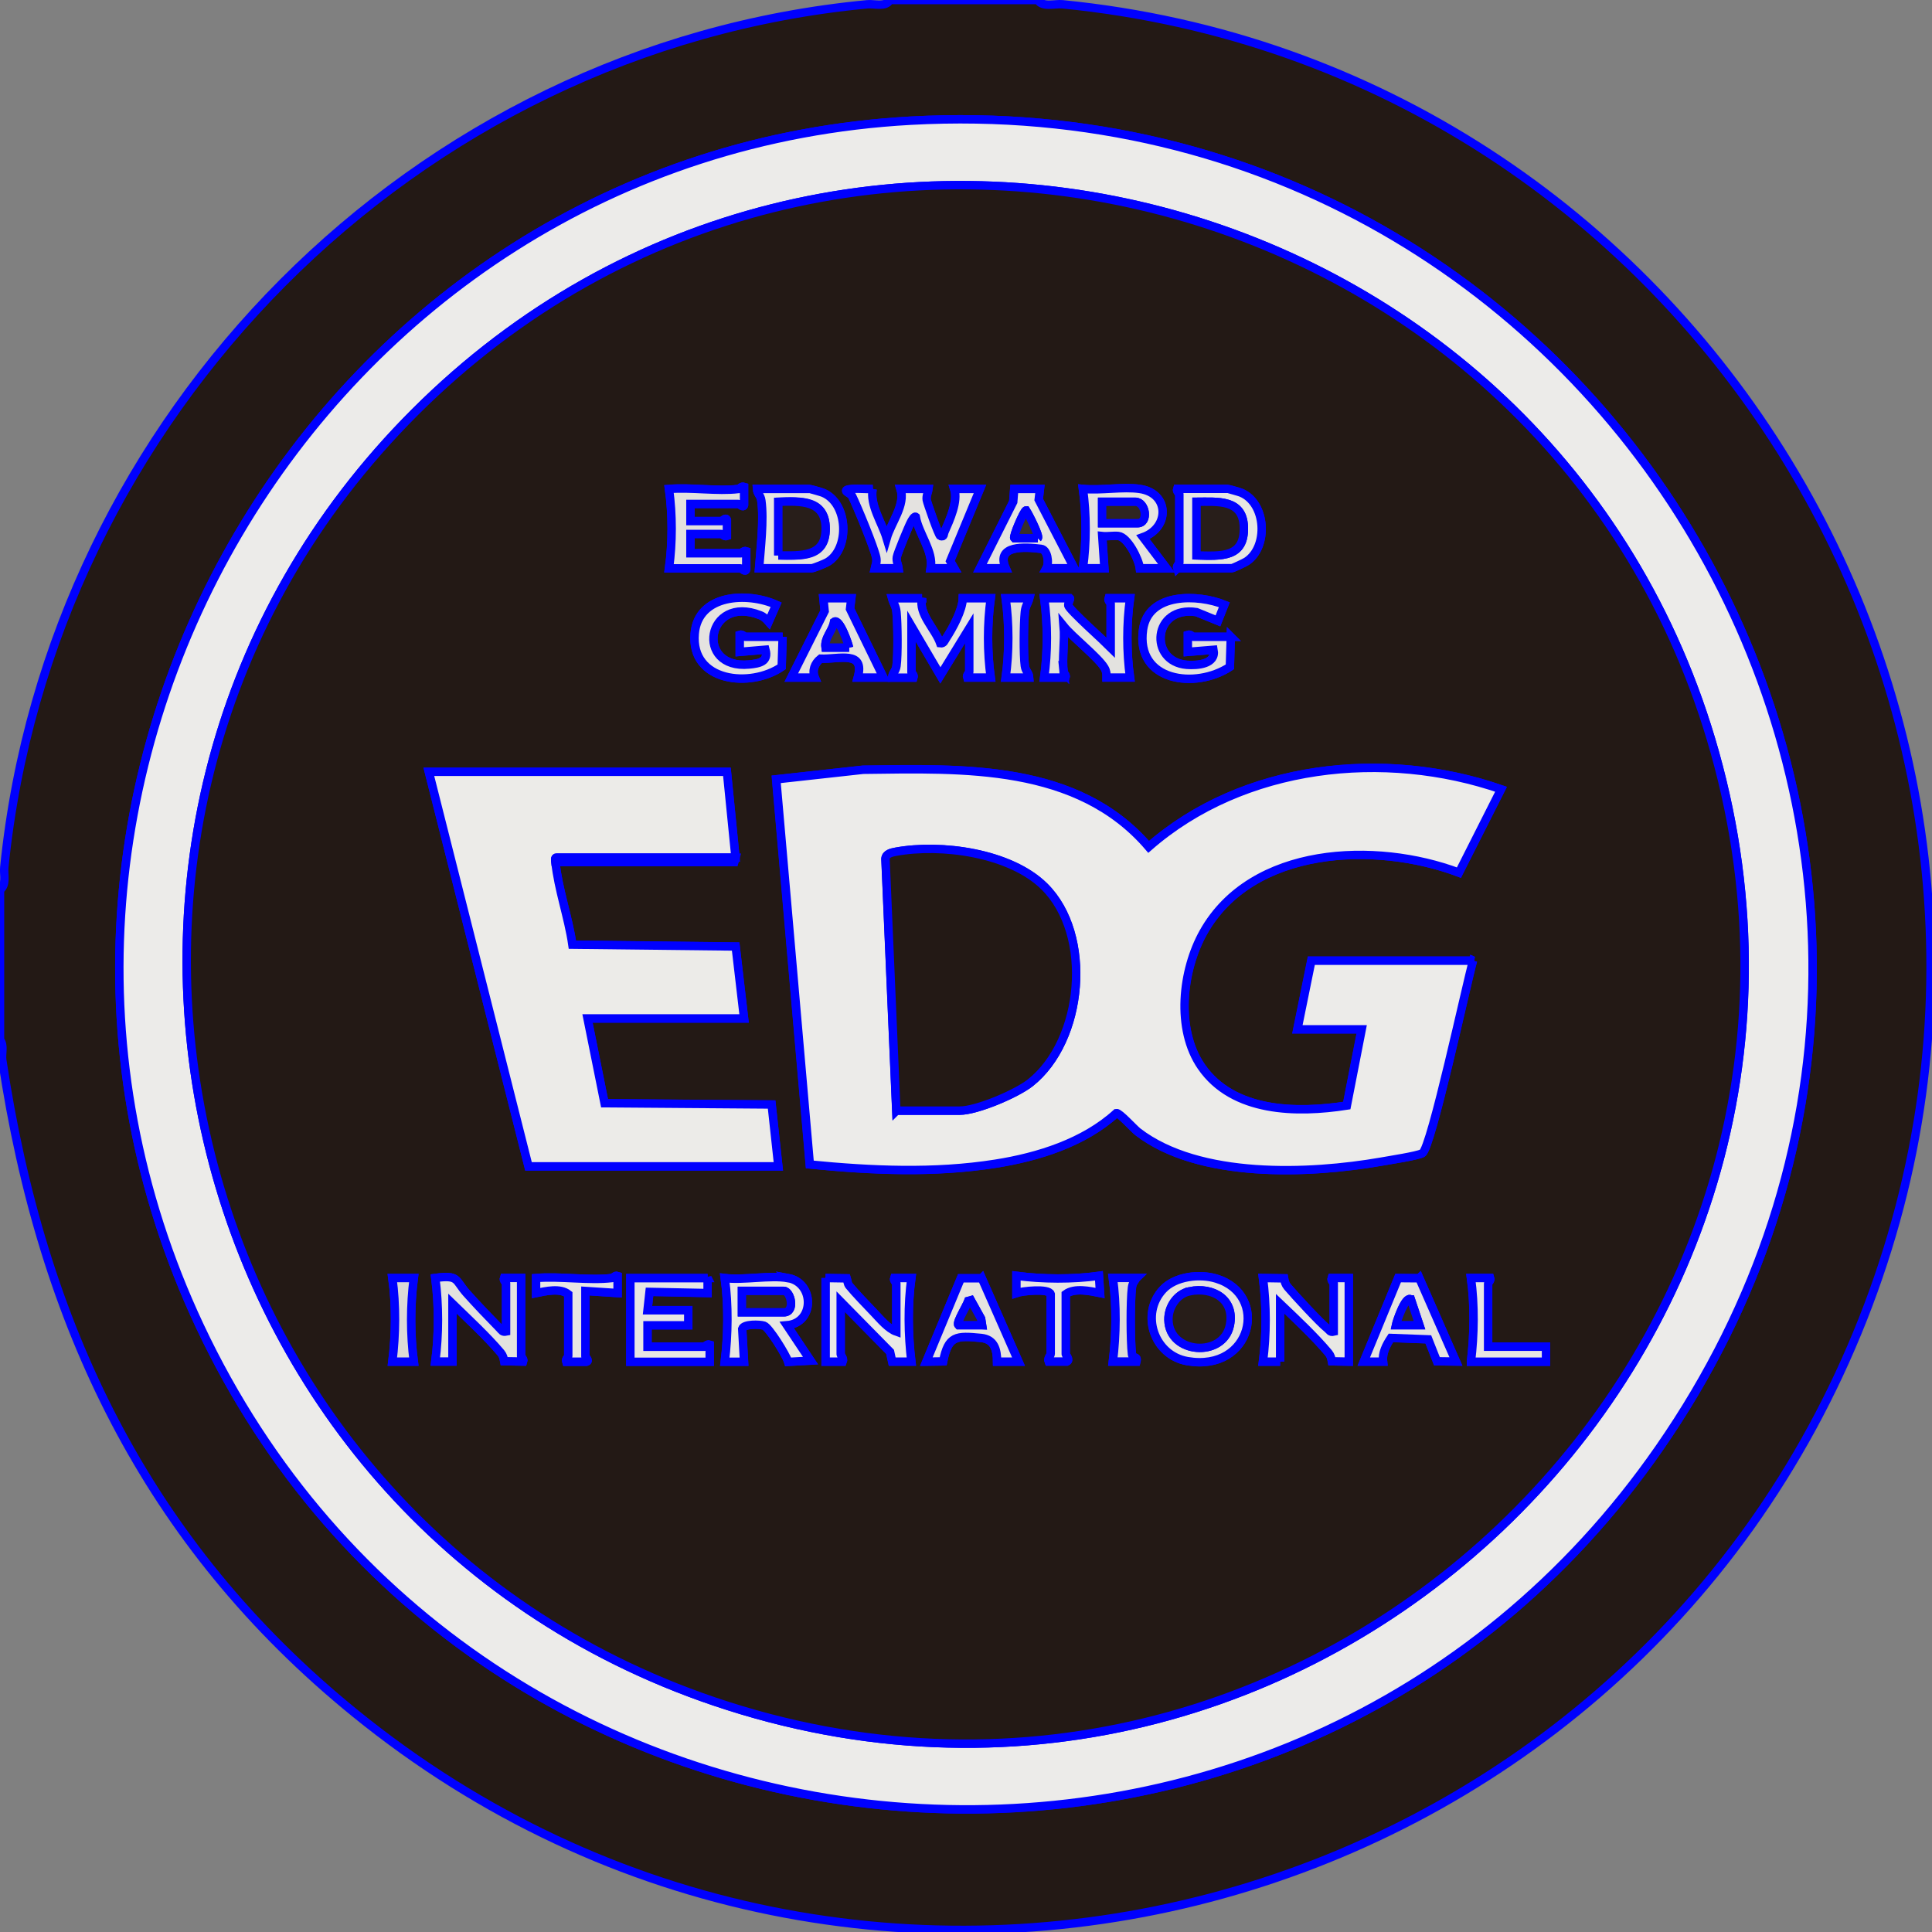 <svg xmlns="http://www.w3.org/2000/svg" id="Layer_1" data-name="Layer 1" viewBox="0 0 229.9 229.9" style="&#10;    stroke: blue;&#10;">
  <rect x="0" y="0" width="229.9" height="229.9" fill="#808080" stroke="none"/>
  <defs>
    <style>
      .cls-1 {
        fill: #e2e0de;
      }

      .cls-2 {
        fill: #e4e2e0;
      }

      .cls-3 {
        fill: #dddbd8;
      }

      .cls-4 {
        fill: #271d19;
      }

      .cls-5 {
        fill: #e0dedb;
      }

      .cls-6 {
        fill: #e7e5e3;
      }

      .cls-7 {
        fill: #e9e8e6;
      }

      .cls-8 {
        fill: #e5e3e0;
      }

      .cls-9 {
        fill: #e3e1de;
      }

      .cls-10 {
        fill: #e3e2df;
      }

      .cls-11 {
        fill: #e5e3e1;
      }

      .cls-12 {
        fill: #392f2b;
      }

      .cls-13 {
        fill: #dcd9d6;
      }

      .cls-14 {
        fill: #ecebe9;
      }

      .cls-15 {
        fill: #281e1a;
      }

      .cls-16 {
        fill: #2f2521;
      }

      .cls-17 {
        fill: #231915;
      }

      .cls-18 {
        fill: #130906;
      }

      .cls-19 {
        fill: #2e2420;
      }

      .cls-20 {
        fill: #e6e5e2;
      }

      .cls-21 {
        fill: #e8e7e4;
      }

      .cls-22 {
        fill: #e6e4e2;
      }

      .cls-23 {
        fill: #fdfdfd;
      }

      .cls-24 {
        fill: #ecebe8;
      }
    </style>
  </defs>
  <path class="cls-17" d="M123.5,0c.52.91,2.02.42,2.93.51,75.29,7.42,123.2,85.75,95.24,156.47-28.46,71.98-118.99,96.01-179.43,46.88C17.36,183.65,4.97,157.51.27,126.16c-.12-.77.26-1.78-.27-2.41v-17.86c.82-.64.42-1.79.51-2.68C5.97,49.48,49.23,5.62,103.21.51c.84-.08,2.22.38,2.68-.51h17.61ZM108.39,14.36C37.9,18.22-6.29,93.84,23.77,157.78c32.77,69.7,129.7,77.91,173.68,14.53C245.63,102.88,192.32,9.77,108.39,14.36Z"/>
  
  
  <path class="cls-14" d="M108.39,14.36c83.93-4.59,137.24,88.52,89.06,157.95-43.98,63.38-140.92,55.16-173.68-14.53C-6.29,93.84,37.9,18.22,108.39,14.36ZM49.34,49.08C.79,97.63,20.29,180.53,84.98,202.46c70.47,23.89,139.19-41.31,119.08-112.95C185.05,21.81,99.36-.95,49.34,49.08Z"/>
  <path class="cls-17" d="M49.34,49.08C99.36-.95,185.05,21.81,204.05,89.51c20.11,71.65-48.6,136.85-119.08,112.95C20.29,180.53.79,97.63,49.34,49.08ZM87.9,58.18c-2.57.3-5.66-.22-8.29,0,.42,3.02.42,6.41,0,9.44h8.55c.08,0,.54.51.64.13v-2.17c-.28-.1-.56.25-.64.25h-6v-2.3h3.7c.08,0,.36.35.64.25v-1.91c-.09-.38-.55.13-.64.13h-3.7v-2.04h5.74c.08,0,.54.51.64.13v-2.17c-.29-.1-.53.24-.64.25ZM90.33,67.62h6.25c.19,0,1.56-.55,1.84-.71,2.75-1.59,2.51-7.05-.51-8.28-.2-.08-1.5-.45-1.59-.45h-6.25c.04.58.43.73.52,1.39.32,2.31-.09,5.7-.27,8.05ZM103.85,58.18c-.8.04-1.63-.07-2.43,0-1.54.13-.22.48-.05.82.63,1.28,2.64,6.14,2.88,7.35.11.53-.04.78-.15,1.27h2.81c-.06-.48-.29-.81-.21-1.33.07-.43,1.42-3.69,1.69-4.2.09-.17.39-.71.56-.59.36,2.03,2.13,4.1,1.79,6.12h2.8s-.49-.86-.49-.86l3.55-8.58h-3.06c.47,1.49-.53,3.68-1.16,5.1-.12.28,0,.65-.5.51-.22-.06-1.59-4.05-1.62-4.28-.08-.52.15-.86.21-1.33h-3.32c.6,1.93-1.12,3.99-1.66,5.87-.56-1.86-2.01-3.94-1.66-5.87ZM123.75,58.18h-3.06s-.12,1.54-.12,1.54l-3.96,7.9h3.06c-1.23-2.82,2.33-2.54,4.22-2.31.73.09,1,1.63.63,2.31h3.31s-4.23-8.17-4.23-8.17l.15-1.27ZM135.62,58.18c-2.04-.29-4.66.21-6.76,0,.42,3.03.42,6.42,0,9.44h2.55s-.26-3.83-.26-3.83c.62.06,1.33-.09,1.93-.01,1.1.13,2.42,2.74,2.55,3.85h3.17s-2.8-3.71-2.8-3.71c3.2-1.14,3.16-5.24-.39-5.74ZM140.08,67.62h6.51c.11,0,1.52-.66,1.74-.81,2.63-1.72,2.35-6.95-.67-8.18-.2-.08-1.5-.45-1.59-.45h-6c-.1.27.26.56.26.64v8.17c0,.08-.35.36-.26.64ZM93.13,75.78h-4.47c-.08,0-.36-.35-.64-.25v2.04s3.06-.26,3.06-.26c.39,1.43-.7,1.64-1.94,1.76-6.53.63-5.11-8.4,1.32-5.86.44.17.7.44,1,.78l.89-2.03c-3.41-1.53-9.29-1.29-9.69,3.44-.49,5.77,6.63,6.5,10.35,3.95l.11-3.57ZM101.3,71.19h-3.32s.15,1.53.15,1.53l-3.97,7.91h2.8c-.35-.83-.03-1.7.68-2.25,2.19.1,5.34-1.04,4.43,2.25h3.06s-3.98-8.17-3.98-8.17l.15-1.27ZM109.72,71.19h-3.57c.18.67.45.85.53,1.64.14,1.36.18,5.11,0,6.41-.09.66-.49.81-.52,1.39h2.55c.1-.28-.25-.56-.25-.64v-5.49l3.44,5.86,3.44-5.61v5.23c0,.08-.35.36-.25.64h2.8c-.42-3.02-.42-6.41,0-9.44h-3.32c-.03,1.4-1.2,3.57-1.99,4.77-.18.27-.27.65-.69.59-.62-1.73-2.63-3.5-2.17-5.36ZM122.48,71.19h-2.8c.42,3.02.42,6.41,0,9.44h2.8c-.04-.58-.43-.73-.52-1.39-.18-1.3-.14-5.05,0-6.41.08-.79.35-.97.53-1.64ZM126.56,79.99c-.2-1.71.15-3.74,0-5.49,1.05,1.3,4.14,3.73,4.86,4.96.23.39.26.71.25,1.15h2.79c-.42-3.02-.42-6.4,0-9.43h-2.55c-.1.28.25.56.25.64v5.23c-.7-.7-4.96-4.5-5.05-5.01-.05-.27.29-.78.2-.86h-3.06c.42,3.03.42,6.42,0,9.44h2.55c.1-.29-.24-.53-.25-.64ZM146.46,75.78h-4.47c-.08,0-.36-.35-.64-.25v2.04s3.06-.25,3.06-.25c.33,1.71-1.92,1.89-3.19,1.79-4.57-.38-4.06-7.08,1.16-6.27l2.55,1.04.76-1.92c-3.11-1.26-9.04-1.48-9.67,2.95-.89,6.2,6.25,7.13,10.33,4.44l.11-3.57ZM175.29,114.31h-19.26l-1.66,8.17h7.65l-1.77,9.07c-5.96.94-13.55.84-17.32-4.65-3.06-4.46-2.29-11.43.26-15.98,5.76-10.26,20.51-10.82,30.4-7.09l5.01-9.92c-13.87-4.79-30.69-2.99-41.93,6.86-8.48-9.88-22.03-9.33-33.98-9.18l-10.34,1.14,4,45.83c7.31.72,14.81,1.06,22.08-.09,5.09-.8,10.55-2.51,14.4-6.03.35-.06,2.09,1.88,2.56,2.24,7.29,5.61,20.35,5.04,28.97,3.54.98-.17,4.22-.66,4.87-1,1.06-.54,5.3-20.31,6.04-22.92ZM87.52,102.06l-1.02-10.21h-35.47l11.86,46.95h29.73l-.8-7.36-19.88-.15-2.03-10.09h18.63l-1-8.56-19.43-.22c-.47-3.26-1.69-6.58-2.02-9.84h21.28s.15-.51.15-.51ZM72.85,152.08c-2.81.33-6.19-.24-9.06,0v1.79c1.15-.23,2.85-.64,3.83.13v7.4c0,.08-.35.36-.25.64h2.42c.38-.09-.13-.55-.13-.64v-7.78l3.83.25v-2.04c-.29-.1-.53.24-.64.25ZM125.03,153.99v7.14c0,.13-.4.54-.25.89h2.17c.42-.19-.13-.77-.13-.89v-7.14c1.04-.77,2.87-.37,4.08-.13l-.13-2.04c-3.14.44-6.68.41-9.82,0v2.04c.7-.24,3.86-.58,4.08.13ZM138.39,153.44c-2.74,2.93-1.05,7.85,2.91,8.53,7.72,1.32,9.75-7.9,3.44-9.82-1.99-.6-4.88-.28-6.35,1.29ZM49.24,152.08h-2.55c.44,3.17.4,6.77,0,9.95h2.55c-.42-3.19-.42-6.75,0-9.95ZM60.22,158.45c-.43.09-.52-.14-.76-.39-1.31-1.35-2.72-2.8-3.96-4.2-1.36-1.53-.88-2.17-3.7-1.79.42,3.2.42,6.76,0,9.95h2.04s0-6.89,0-6.89c1.85,1.82,4.1,3.88,5.76,5.85.26.31.33.61.4,1l2.26.04c.1-.28-.25-.56-.25-.64v-9.31h-2.04c-.1.28.25.56.25.64v5.74ZM84.2,152.08h-9.19v9.95h9.44v-2.04c-.28-.1-.56.25-.64.25h-6.76v-2.55h4.85v-1.79h-4.85l.24-2.19,6.9.14v-1.79ZM93.77,152.08c-2.13-.38-5.28.28-7.53,0,.44,3.21.39,6.74,0,9.95h2.29s-.22-3.92-.22-3.92c.2-.59,2.05-.54,2.6-.37.58.18,2.65,3.49,2.88,4.31l2.65-.15-2.81-4.21c3.34-.27,3.28-5.05.13-5.62ZM98.24,152.08v9.95h2.04c.15-.36-.25-.76-.25-.89v-6.25l5.88,5.98.25,1.15h2.28c-.39-3.2-.43-6.73,0-9.94h-2.04c-.1.28.25.56.25.64v5.74c-.99-.35-1.94-1.51-2.68-2.29-.87-.91-2.18-2.26-2.94-3.19-.19-.24-.19-.58-.28-.86l-2.52-.04ZM116.83,152.11h-2.49s-4.11,9.92-4.11,9.92l2-.03c.6-3.07,1.56-3.08,4.52-2.79,1.57.16,1.89,1.37,1.9,2.82h2.55s-4.37-9.92-4.37-9.92ZM135.23,152.08h-2.81c.44,3.17.4,6.77,0,9.95h2.8c.19-.76-.46-.26-.53-.87-.19-1.57-.19-6.39,0-7.94.07-.56.26-.71.53-1.13ZM152.33,162.03v-6.89c1.89,1.81,4.09,3.87,5.76,5.85.26.31.33.61.4,1l2.01.04v-9.95h-2.04c-.1.28.25.56.25.64v5.74c-.45.11-.51-.19-.77-.38-.83-.63-3.94-4.02-4.74-4.96-.26-.31-.33-.61-.4-1l-2.51-.04c.42,3.2.42,6.76,0,9.95h2.04ZM168.89,152.1l-2.51-.02-4.09,9.94h2.29c-.12-1.03.39-1.98.94-2.82l4.45.17,1.03,2.61,2.26.03-4.36-9.92ZM175.04,162.03h8.93v-1.79h-6.89v-7.53c0-.08.35-.36.25-.64h-2.29c.43,3.21.39,6.74,0,9.95Z"/>
  <path class="cls-14" d="M175.29,114.31c-.75,2.6-4.99,22.38-6.04,22.92-.65.33-3.89.82-4.87,1-8.62,1.5-21.68,2.06-28.97-3.54-.47-.36-2.21-2.3-2.56-2.24-3.86,3.52-9.31,5.23-14.4,6.03-7.28,1.15-14.78.81-22.08.09l-4-45.83,10.34-1.14c11.95-.15,25.51-.7,33.98,9.18,11.24-9.85,28.06-11.65,41.93-6.86l-5.01,9.92c-9.89-3.73-24.64-3.17-30.4,7.09-2.55,4.55-3.32,11.52-.26,15.98,3.77,5.49,11.36,5.58,17.32,4.65l1.77-9.07h-7.65l1.66-8.17h19.26ZM106.66,132.17h7.53c2.04,0,6.77-2.02,8.41-3.32,6.33-5.03,7.49-17.59,1.67-23.35-4.06-4.01-12.27-5.13-17.68-4.14-.52.09-1.18.24-1.23.84l1.29,29.98Z"/>
  <path class="cls-24" d="M66.09,102.57c.34,3.26,1.55,6.58,2.02,9.84l19.43.22,1,8.56h-18.63l2.03,10.09,19.88.15.8,7.36h-29.73l-11.86-46.95h35.47l1.02,10.21h-21.28c-.24-.03-.17.34-.15.51Z"/>
  <path class="cls-2" d="M103.85,58.18c-.36,1.93,1.1,4.01,1.66,5.87.54-1.88,2.26-3.94,1.66-5.87h3.32c-.06.48-.29.81-.21,1.33.03.23,1.4,4.22,1.62,4.28.49.14.37-.23.5-.51.63-1.43,1.63-3.61,1.16-5.1h3.06s-3.55,8.58-3.55,8.58l.49.86h-2.8c.34-2.02-1.43-4.09-1.79-6.12-.16-.13-.47.42-.56.59-.28.51-1.63,3.77-1.69,4.2-.08.52.15.85.21,1.33h-2.81c.11-.49.25-.73.15-1.27-.24-1.2-2.25-6.07-2.88-7.35-.17-.35-1.49-.69.05-.82.8-.07,1.63.05,2.43,0Z"/>
  <path class="cls-22" d="M109.72,71.19c-.46,1.86,1.56,3.63,2.17,5.36.42.06.51-.32.69-.59.79-1.2,1.96-3.36,1.99-4.77h3.32c-.42,3.03-.42,6.42,0,9.44h-2.8c-.1-.28.25-.56.25-.64v-5.23l-3.44,5.61-3.44-5.86v5.49c0,.08.35.36.25.64h-2.55c.04-.58.43-.73.52-1.39.18-1.3.14-5.05,0-6.41-.08-.79-.35-.97-.53-1.64h3.57Z"/>
  <path class="cls-10" d="M126.56,79.99c.01.11.35.35.25.64h-2.55c.42-3.02.42-6.41,0-9.44h3.06c.09.08-.25.59-.2.86.09.5,4.35,4.3,5.05,5.01v-5.23c0-.08-.35-.36-.25-.64h2.55c-.42,3.02-.42,6.41,0,9.44h-2.79c0-.45-.02-.77-.25-1.16-.72-1.23-3.82-3.67-4.86-4.96.15,1.75-.2,3.78,0,5.49Z"/>
  <path class="cls-21" d="M93.77,152.08c3.16.56,3.21,5.34-.13,5.62l2.81,4.21-2.65.15c-.24-.81-2.3-4.13-2.88-4.31-.55-.17-2.4-.22-2.6.37l.22,3.92h-2.29c.39-3.21.44-6.74,0-9.95,2.25.28,5.4-.38,7.53,0ZM88.29,156.16h4.98c1.43,0,.82-2.55,0-2.55h-4.98v2.55Z"/>
  <path class="cls-10" d="M60.22,158.45v-5.74c0-.08-.35-.36-.25-.64h2.04s0,9.31,0,9.31c0,.08.35.36.25.64l-2.26-.04c-.07-.39-.14-.68-.4-1-1.66-1.97-3.9-4.04-5.76-5.85v6.89h-2.04c.42-3.19.42-6.75,0-9.95,2.82-.38,2.34.25,3.7,1.79,1.25,1.4,2.65,2.86,3.96,4.2.24.25.33.48.76.39Z"/>
  <path class="cls-21" d="M152.33,162.03h-2.04c.42-3.19.42-6.75,0-9.95l2.51.04c.07.39.14.68.4,1,.8.95,3.91,4.33,4.74,4.96.26.2.32.49.77.38v-5.74c0-.08-.35-.36-.25-.64h2.04s0,9.95,0,9.95l-2.01-.04c-.07-.39-.14-.68-.4-1-1.67-1.99-3.87-4.05-5.76-5.85v6.89Z"/>
  <path class="cls-8" d="M135.62,58.18c3.55.5,3.59,4.6.39,5.74l2.8,3.7h-3.17c-.13-1.1-1.45-3.71-2.55-3.84-.6-.07-1.31.08-1.93.01l.26,3.83h-2.55c.42-3.02.42-6.41,0-9.44,2.11.21,4.73-.29,6.76,0ZM131.15,62.26h4.21c1.38,0,.99-2.55-.26-2.55h-3.95v2.55Z"/>
  <path class="cls-6" d="M84.2,152.08v1.79s-6.91-.14-6.91-.14l-.24,2.19h4.85v1.79h-4.85v2.55h6.76c.08,0,.36-.35.64-.25v2.04s-9.44,0-9.44,0v-9.95h9.19Z"/>
  <path class="cls-7" d="M98.24,152.08l2.52.04c.09.28.09.62.28.86.76.93,2.07,2.28,2.94,3.19.75.78,1.69,1.94,2.68,2.29v-5.74c0-.08-.35-.36-.25-.64h2.04c-.44,3.21-.39,6.74,0,9.95h-2.28s-.25-1.16-.25-1.16l-5.88-5.98v6.25c0,.13.4.54.25.89h-2.04s0-9.95,0-9.95Z"/>
  <path class="cls-1" d="M87.9,58.18c.11-.01.35-.35.64-.25v2.17c-.09.38-.55-.13-.64-.13h-5.74v2.04h3.7c.08,0,.54-.51.64-.13v1.91c-.28.1-.56-.25-.64-.25h-3.7v2.3h6c.08,0,.36-.35.64-.25v2.17c-.09.38-.55-.13-.64-.13h-8.55c.42-3.03.42-6.42,0-9.44,2.63-.22,5.72.3,8.29,0Z"/>
  <path class="cls-2" d="M138.39,153.44c1.46-1.57,4.36-1.9,6.35-1.29,6.31,1.92,4.28,11.14-3.44,9.82-3.96-.68-5.64-5.6-2.91-8.53ZM141.54,153.66c-1.52.31-2.53,1.89-2.5,3.39.08,4.11,6.52,4.55,7.31.65.62-3.06-2-4.61-4.81-4.04Z"/>
  <path class="cls-8" d="M90.33,67.62c.18-2.35.59-5.74.27-8.05-.09-.66-.49-.81-.52-1.39h6.25c.09,0,1.39.37,1.59.45,3.02,1.22,3.26,6.69.51,8.28-.28.16-1.65.71-1.84.71h-6.25ZM92.62,66.09c2.68.03,5.65.34,5.63-3.19s-3.02-3.27-5.63-3.19v6.38Z"/>
  <path class="cls-20" d="M140.08,67.62c-.1-.27.26-.56.26-.64v-8.17c0-.08-.35-.36-.26-.64h6c.09,0,1.39.37,1.59.45,3.02,1.23,3.29,6.46.67,8.18-.22.15-1.63.81-1.74.81h-6.51ZM142.38,66.09c2.93.08,5.79.31,5.63-3.45-.14-3.25-3.12-2.94-5.63-2.93v6.38Z"/>
  <path class="cls-8" d="M93.13,75.78l-.11,3.57c-3.72,2.55-10.84,1.82-10.35-3.95.4-4.72,6.28-4.96,9.69-3.44l-.89,2.03c-.3-.34-.57-.61-1-.78-6.43-2.54-7.85,6.49-1.32,5.86,1.24-.12,2.33-.33,1.94-1.76l-3.06.26v-2.04c.28-.1.56.25.64.25h4.47Z"/>
  <path class="cls-9" d="M146.46,75.78l-.11,3.57c-4.08,2.69-11.22,1.76-10.33-4.44.64-4.43,6.56-4.21,9.67-2.95l-.76,1.92-2.55-1.04c-5.22-.81-5.73,5.9-1.16,6.27,1.27.1,3.52-.07,3.19-1.79l-3.06.25v-2.04c.28-.1.56.25.64.25h4.47Z"/>
  <path class="cls-11" d="M168.89,152.1l4.36,9.92-2.26-.03-1.03-2.61-4.45-.17c-.55.83-1.05,1.78-.94,2.82h-2.29s4.09-9.94,4.09-9.94l2.51.02ZM167.89,154.63c-.65-.48-1.68,2.58-1.78,3.06h2.8s-1.02-3.06-1.02-3.06Z"/>
  <path class="cls-8" d="M116.83,152.11l4.37,9.92h-2.55c0-1.45-.33-2.66-1.9-2.82-2.95-.29-3.91-.29-4.52,2.79l-2,.03,4.11-9.92h2.49ZM116.86,157.69l-.12-.77-1.41-2.54c.02.63-1.64,2.96-1.28,3.31h2.8Z"/>
  <path class="cls-11" d="M123.75,58.18l-.15,1.27,4.23,8.17h-3.31c.37-.68.11-2.23-.63-2.31-1.9-.23-5.45-.5-4.22,2.31h-3.06s3.96-7.9,3.96-7.9l.12-1.54h3.06ZM123.5,64.04c.24-.24-1.1-2.86-1.4-3.31-.24,0-1.59,3.13-1.4,3.31h2.8Z"/>
  <path class="cls-2" d="M101.3,71.19l-.15,1.27,3.98,8.17h-3.06c.91-3.3-2.23-2.16-4.43-2.25-.71.56-1.03,1.42-.68,2.25h-2.8s3.97-7.91,3.97-7.91l-.15-1.53h3.32ZM101.04,77.06c-.09-.47-1.14-3.54-1.78-3.06-.18,1.09-1.18,1.9-1.02,3.06h2.81Z"/>
  <path class="cls-6" d="M72.85,152.08c.11-.01.35-.35.64-.25v2.04s-3.83-.25-3.83-.25v7.78c0,.08.51.54.13.64h-2.42c-.1-.28.25-.56.25-.64v-7.4c-.97-.77-2.68-.36-3.83-.13v-1.79c2.87-.24,6.25.33,9.06,0Z"/>
  <path class="cls-6" d="M125.03,153.99c-.22-.71-3.38-.37-4.08-.13v-2.04c3.14.41,6.68.43,9.82,0l.13,2.04c-1.21-.24-3.04-.64-4.08.13v7.14c0,.12.55.7.13.89h-2.17c-.15-.36.25-.76.25-.89v-7.14Z"/>
  <path class="cls-6" d="M175.04,162.03c.39-3.21.44-6.74,0-9.95h2.29c.1.28-.25.56-.25.64v7.53h6.89v1.79h-8.93Z"/>
  <path class="cls-3" d="M135.23,152.08c-.26.43-.45.58-.53,1.13-.2,1.55-.19,6.38,0,7.94.07.61.72.11.53.87h-2.8c.4-3.18.44-6.78,0-9.95h2.81Z"/>
  <path class="cls-13" d="M49.24,152.08c-.42,3.2-.42,6.76,0,9.95h-2.55c.4-3.18.44-6.78,0-9.95h2.55Z"/>
  <path class="cls-5" d="M122.48,71.19c-.17.67-.45.85-.53,1.64-.14,1.36-.18,5.11,0,6.41.09.66.49.81.52,1.39h-2.8c.42-3.03.42-6.42,0-9.44h2.8Z"/>
  <path class="cls-18" d="M87.52,102.06l-.15.52h-21.28c-.02-.18-.1-.55.15-.52h21.28Z"/>
  <path class="cls-17" d="M106.66,132.17l-1.29-29.98c.04-.6.71-.74,1.23-.84,5.41-.99,13.62.12,17.68,4.14,5.82,5.76,4.66,18.32-1.67,23.35-1.65,1.31-6.37,3.32-8.41,3.32h-7.53Z"/>
  <path class="cls-19" d="M88.29,156.16v-2.55h4.98c.82,0,1.43,2.55,0,2.55h-4.98Z"/>
  <path class="cls-16" d="M131.15,62.26v-2.55h3.95c1.24,0,1.64,2.55.26,2.55h-4.21Z"/>
  <path class="cls-4" d="M141.54,153.66c2.8-.58,5.43.98,4.81,4.04-.79,3.9-7.23,3.46-7.31-.65-.03-1.5.98-3.07,2.5-3.39Z"/>
  <path class="cls-15" d="M92.62,66.09v-6.38c2.62-.08,5.62-.22,5.63,3.19s-2.95,3.22-5.63,3.19Z"/>
  <path class="cls-15" d="M142.38,66.09v-6.38c2.51-.01,5.49-.32,5.63,2.93.16,3.76-2.69,3.53-5.63,3.45Z"/>
  <path class="cls-19" d="M167.89,154.63l1.02,3.06h-2.8c.1-.48,1.13-3.54,1.78-3.06Z"/>
  <path class="cls-16" d="M116.86,157.69h-2.8c-.36-.35,1.3-2.69,1.28-3.31l1.41,2.54.12.77Z"/>
  <path class="cls-12" d="M123.5,64.04h-2.8c-.19-.19,1.16-3.31,1.4-3.31.3.45,1.64,3.08,1.4,3.31Z"/>
  <path class="cls-12" d="M101.04,77.06h-2.81c-.16-1.16.84-1.97,1.02-3.06.64-.48,1.69,2.58,1.78,3.06Z"/>
</svg>